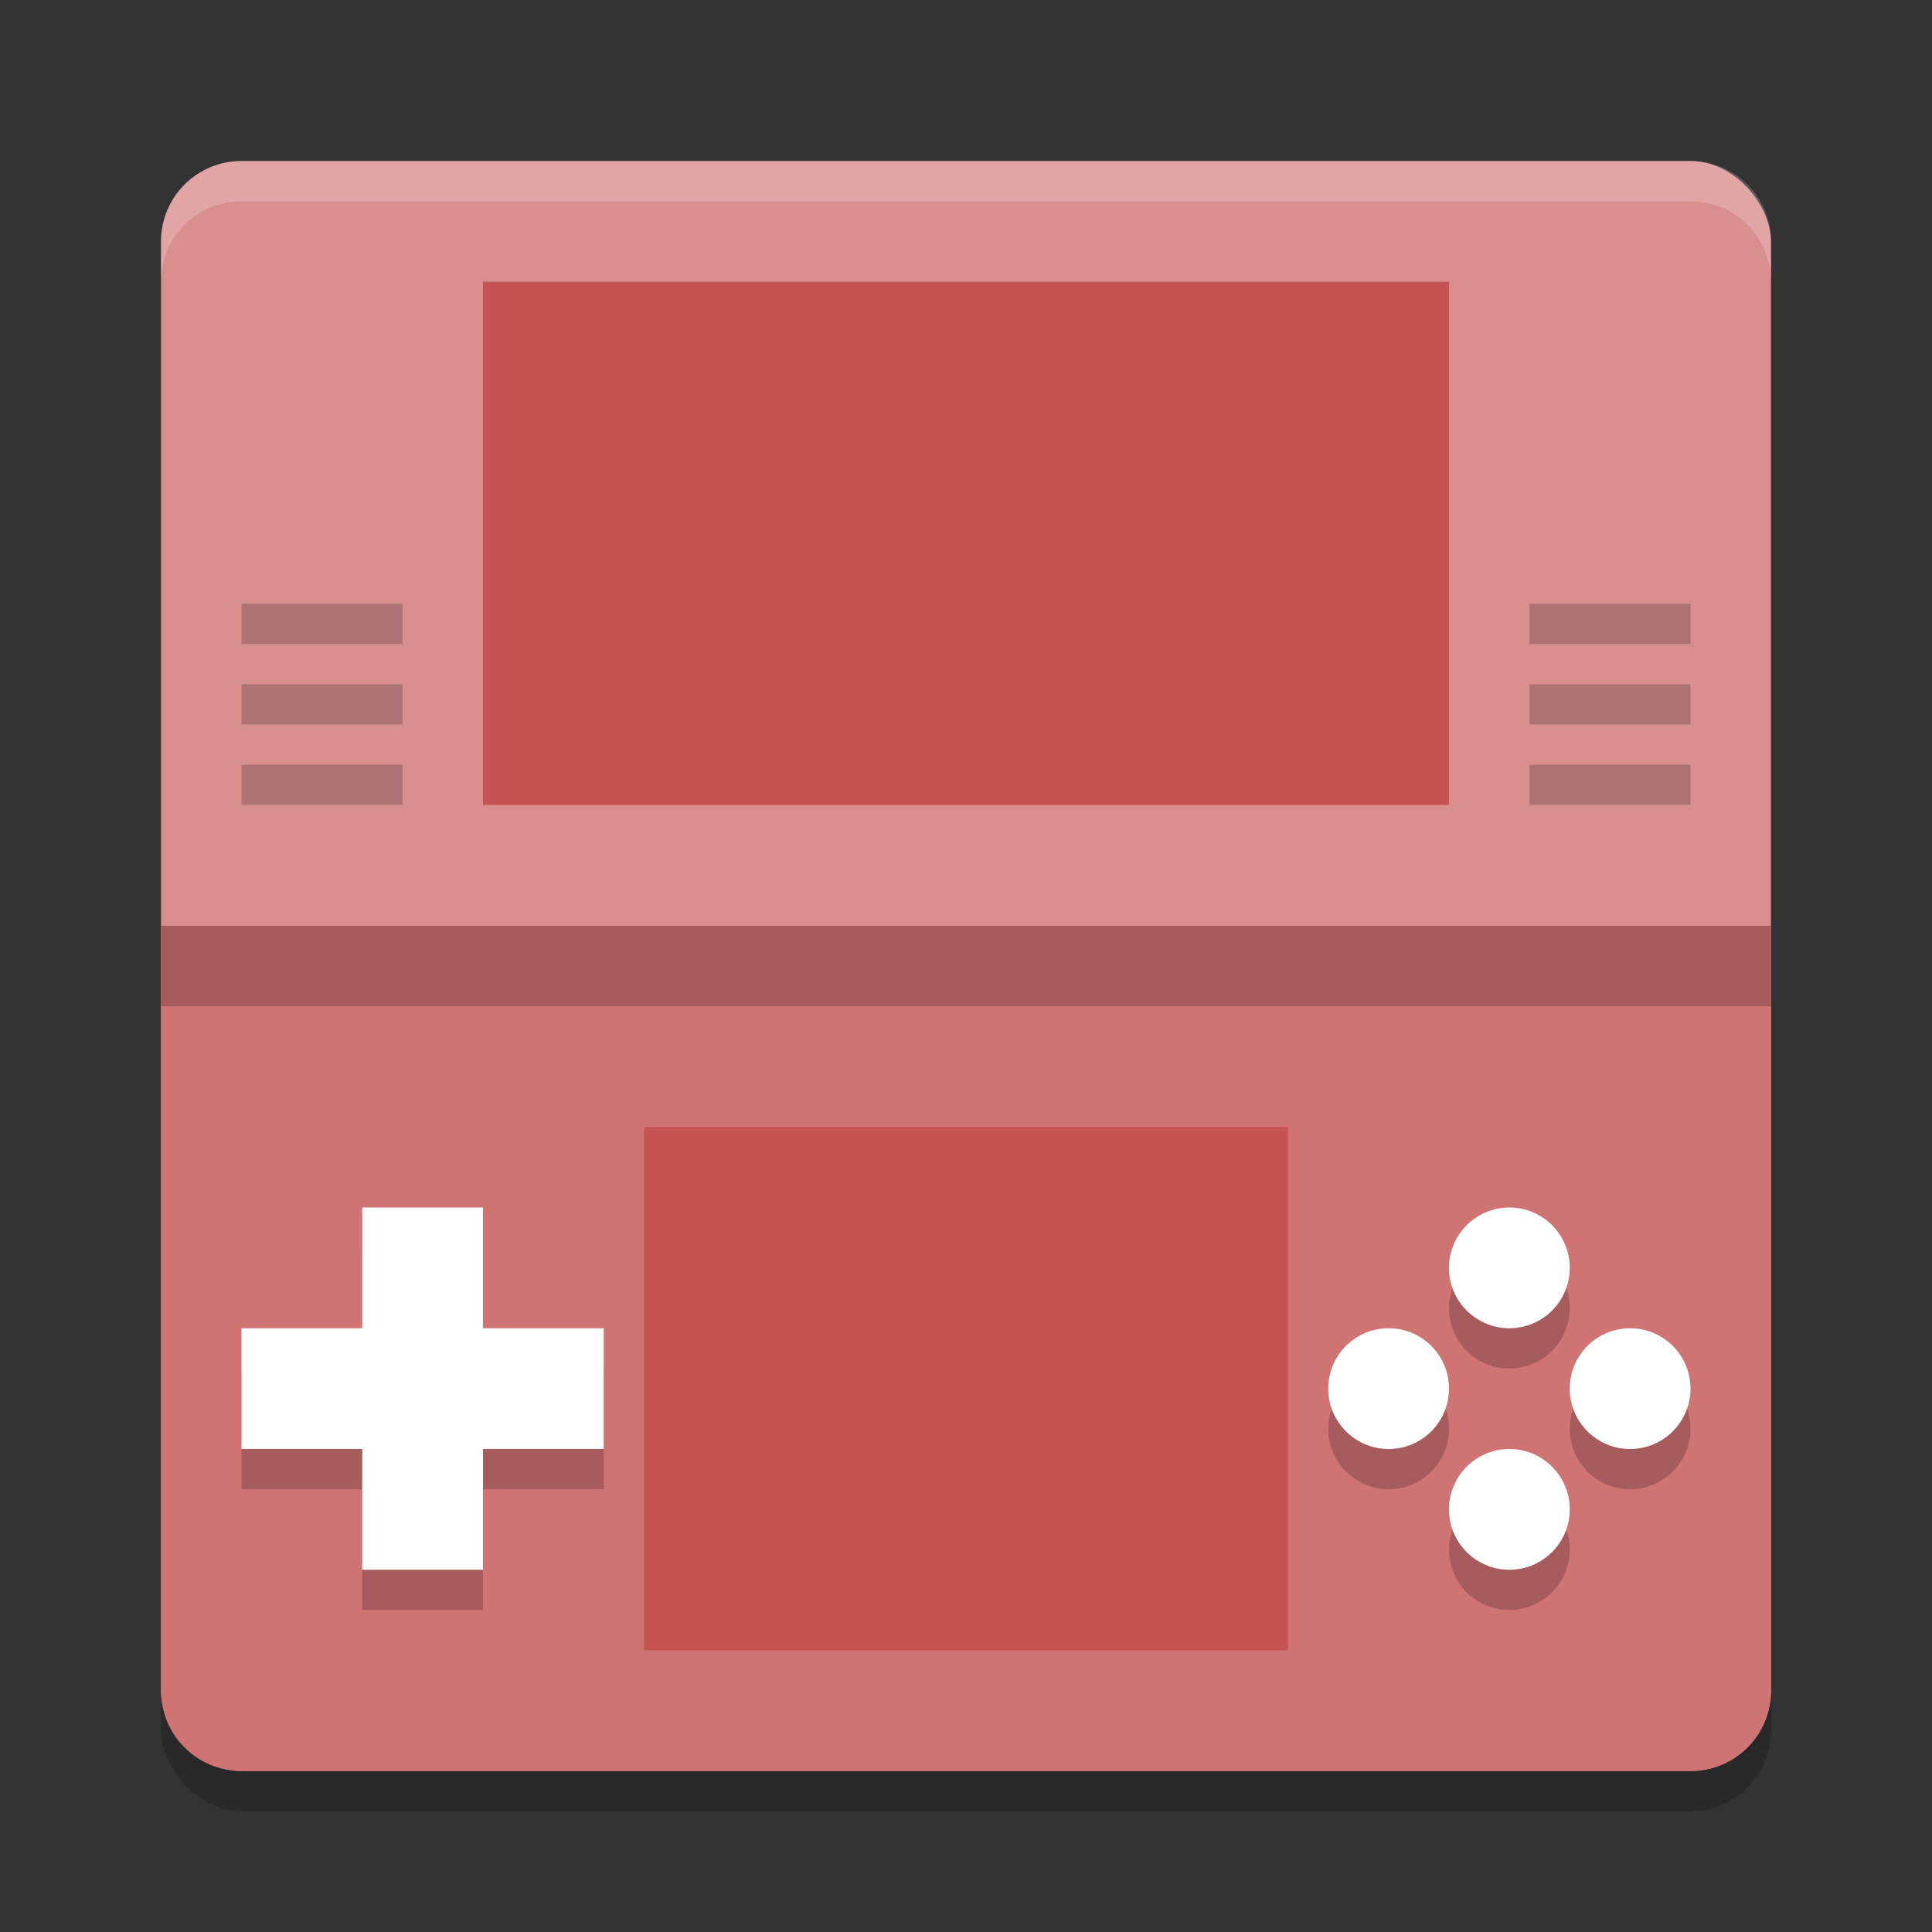 <?xml version="1.0" encoding="UTF-8" standalone="no"?>
<svg
   xmlns:dc="http://purl.org/dc/elements/1.1/"
   xmlns:cc="http://creativecommons.org/ns#"
   xmlns:rdf="http://www.w3.org/1999/02/22-rdf-syntax-ns#"
   xmlns:svg="http://www.w3.org/2000/svg"
   xmlns="http://www.w3.org/2000/svg"
   xmlns:sodipodi="http://sodipodi.sourceforge.net/DTD/sodipodi-0.dtd"
   xmlns:inkscape="http://www.inkscape.org/namespaces/inkscape"
   width="48"
   height="48"
   version="1.1"
   id="svg68"
   sodipodi:docname="org.desmume.DeSmuME.svg"
   inkscape:version="0.92.5 (2060ec1f9f, 2020-04-08)">
  <rect width="100%" height="100%" fill="#333333" stroke="none"/>
  <defs
     id="defs72" />
  <sodipodi:namedview
     pagecolor="#ffffff"
     bordercolor="#d98c8c"
     borderopacity="1"
     objecttolerance="10"
     gridtolerance="10"
     guidetolerance="10"
     inkscape:pageopacity="0"
     inkscape:pageshadow="2"
     inkscape:window-width="783"
     inkscape:window-height="480"
     id="namedview70"
     showgrid="false"
     inkscape:zoom="6.9532167"
     inkscape:cx="25.533917"
     inkscape:cy="26.783315"
     inkscape:window-x="0"
     inkscape:window-y="28"
     inkscape:window-maximized="0"
     inkscape:current-layer="svg68" />
  <rect
     style="opacity:0.2"
     width="40"
     height="40"
     x="4"
     y="5"
     rx="2"
     ry="2"
     id="rect2" />
  <rect
     style="fill:#da8f8f;fill-opacity:1"
     width="40"
     height="40"
     x="4"
     y="4"
     rx="2"
     ry="2"
     id="rect4" />
  <path
     style="fill:#d07373;fill-opacity:1"
     transform="matrix(0,-1,-1,0,0,0)"
     d="M -42,-44 H -23 v 40 h -19 c -1.108,0 -2,-0.892 -2,-2 v -36 c 0,-1.108 0.892,-2 2,-2 z"
     id="path6" />
  <path
     style="fill:#c65353;fill-opacity:1"
     d="M 12,7 H 36 V 20 H 12 M 12,7"
     id="path8" />
  <path
     style="fill:#c65353;fill-opacity:1"
     d="M 16,28 H 32 V 41 H 16 m 0,-13"
     id="path10" />
  <g
     style="opacity:0.2"
     transform="translate(-4.02,18.07)"
     id="g16">
    <rect
       width="3"
       height="9"
       x="13.02"
       y="12.93"
       ry="0"
       id="rect12" />
    <rect
       width="3"
       height="9"
       x="15.93"
       y="-19.02"
       ry="0"
       transform="rotate(90)"
       id="rect14" />
  </g>
  <g
     style="fill:#ffffff;fill-opacity:1"
     transform="translate(-4.02,17.07)"
     id="g22">
    <rect
       width="3"
       height="9"
       x="13.02"
       y="12.93"
       ry="0"
       id="rect18"
       style="fill:#ffffff;fill-opacity:1" />
    <rect
       width="3"
       height="9"
       x="15.93"
       y="-19.02"
       ry="0"
       transform="rotate(90)"
       id="rect20"
       style="fill:#ffffff;fill-opacity:1" />
  </g>
  <g
     style="opacity:0.2"
     transform="translate(8.536,1.782)"
     id="g34">
    <circle
       cx="31.964"
       cy="33.718"
       r="1.5"
       id="circle24" />
    <g
       transform="translate(-4.556,16.288)"
       id="g30">
      <circle
         cx="30.52"
         cy="17.43"
         r="1.5"
         id="circle26" />
      <circle
         cx="14.43"
         cy="-33.52"
         r="1.5"
         transform="rotate(90)"
         id="circle28" />
    </g>
    <circle
       cx="36.718"
       cy="-28.964"
       r="1.5"
       transform="rotate(90)"
       id="circle32" />
  </g>
  <g
     style="fill:#ffffff;fill-opacity:1"
     transform="translate(8.536,0.782)"
     id="g46">
    <circle
       style="fill:#ffffff;fill-opacity:1"
       cx="31.964"
       cy="33.718"
       r="1.5"
       id="circle36" />
    <g
       style="fill:#ffffff;fill-opacity:1"
       transform="translate(-4.556,16.288)"
       id="g42">
      <circle
         style="fill:#ffffff;fill-opacity:1"
         cx="30.52"
         cy="17.43"
         r="1.5"
         id="circle38" />
      <circle
         style="fill:#ffffff;fill-opacity:1"
         cx="14.43"
         cy="-33.52"
         r="1.5"
         transform="rotate(90)"
         id="circle40" />
    </g>
    <circle
       style="fill:#ffffff;fill-opacity:1"
       cx="36.718"
       cy="-28.964"
       r="1.5"
       transform="rotate(90)"
       id="circle44" />
  </g>
  <g
     style="opacity:0.2"
     id="g54">
    <rect
       width="4"
       height="1"
       x="6"
       y="15"
       id="rect48" />
    <rect
       width="4"
       height="1"
       x="6"
       y="17"
       id="rect50" />
    <rect
       width="4"
       height="1"
       x="6"
       y="19"
       id="rect52" />
  </g>
  <g
     style="opacity:0.2"
     transform="translate(32)"
     id="g62">
    <rect
       width="4"
       height="1"
       x="6"
       y="15"
       id="rect56" />
    <rect
       width="4"
       height="1"
       x="6"
       y="17"
       id="rect58" />
    <rect
       width="4"
       height="1"
       x="6"
       y="19"
       id="rect60" />
  </g>
  <rect
     style="opacity:0.2"
     width="40"
     height="2"
     x="4"
     y="23"
     id="rect64" />
  <path
     style="fill:#ffffff;opacity:0.2"
     d="M 6 4 C 4.892 4 4 4.892 4 6 L 4 7 C 4 5.892 4.892 5 6 5 L 42 5 C 43.108 5 44 5.892 44 7 L 44 6 C 44 4.892 43.108 4 42 4 L 6 4 z"
     id="path66" />
</svg>
